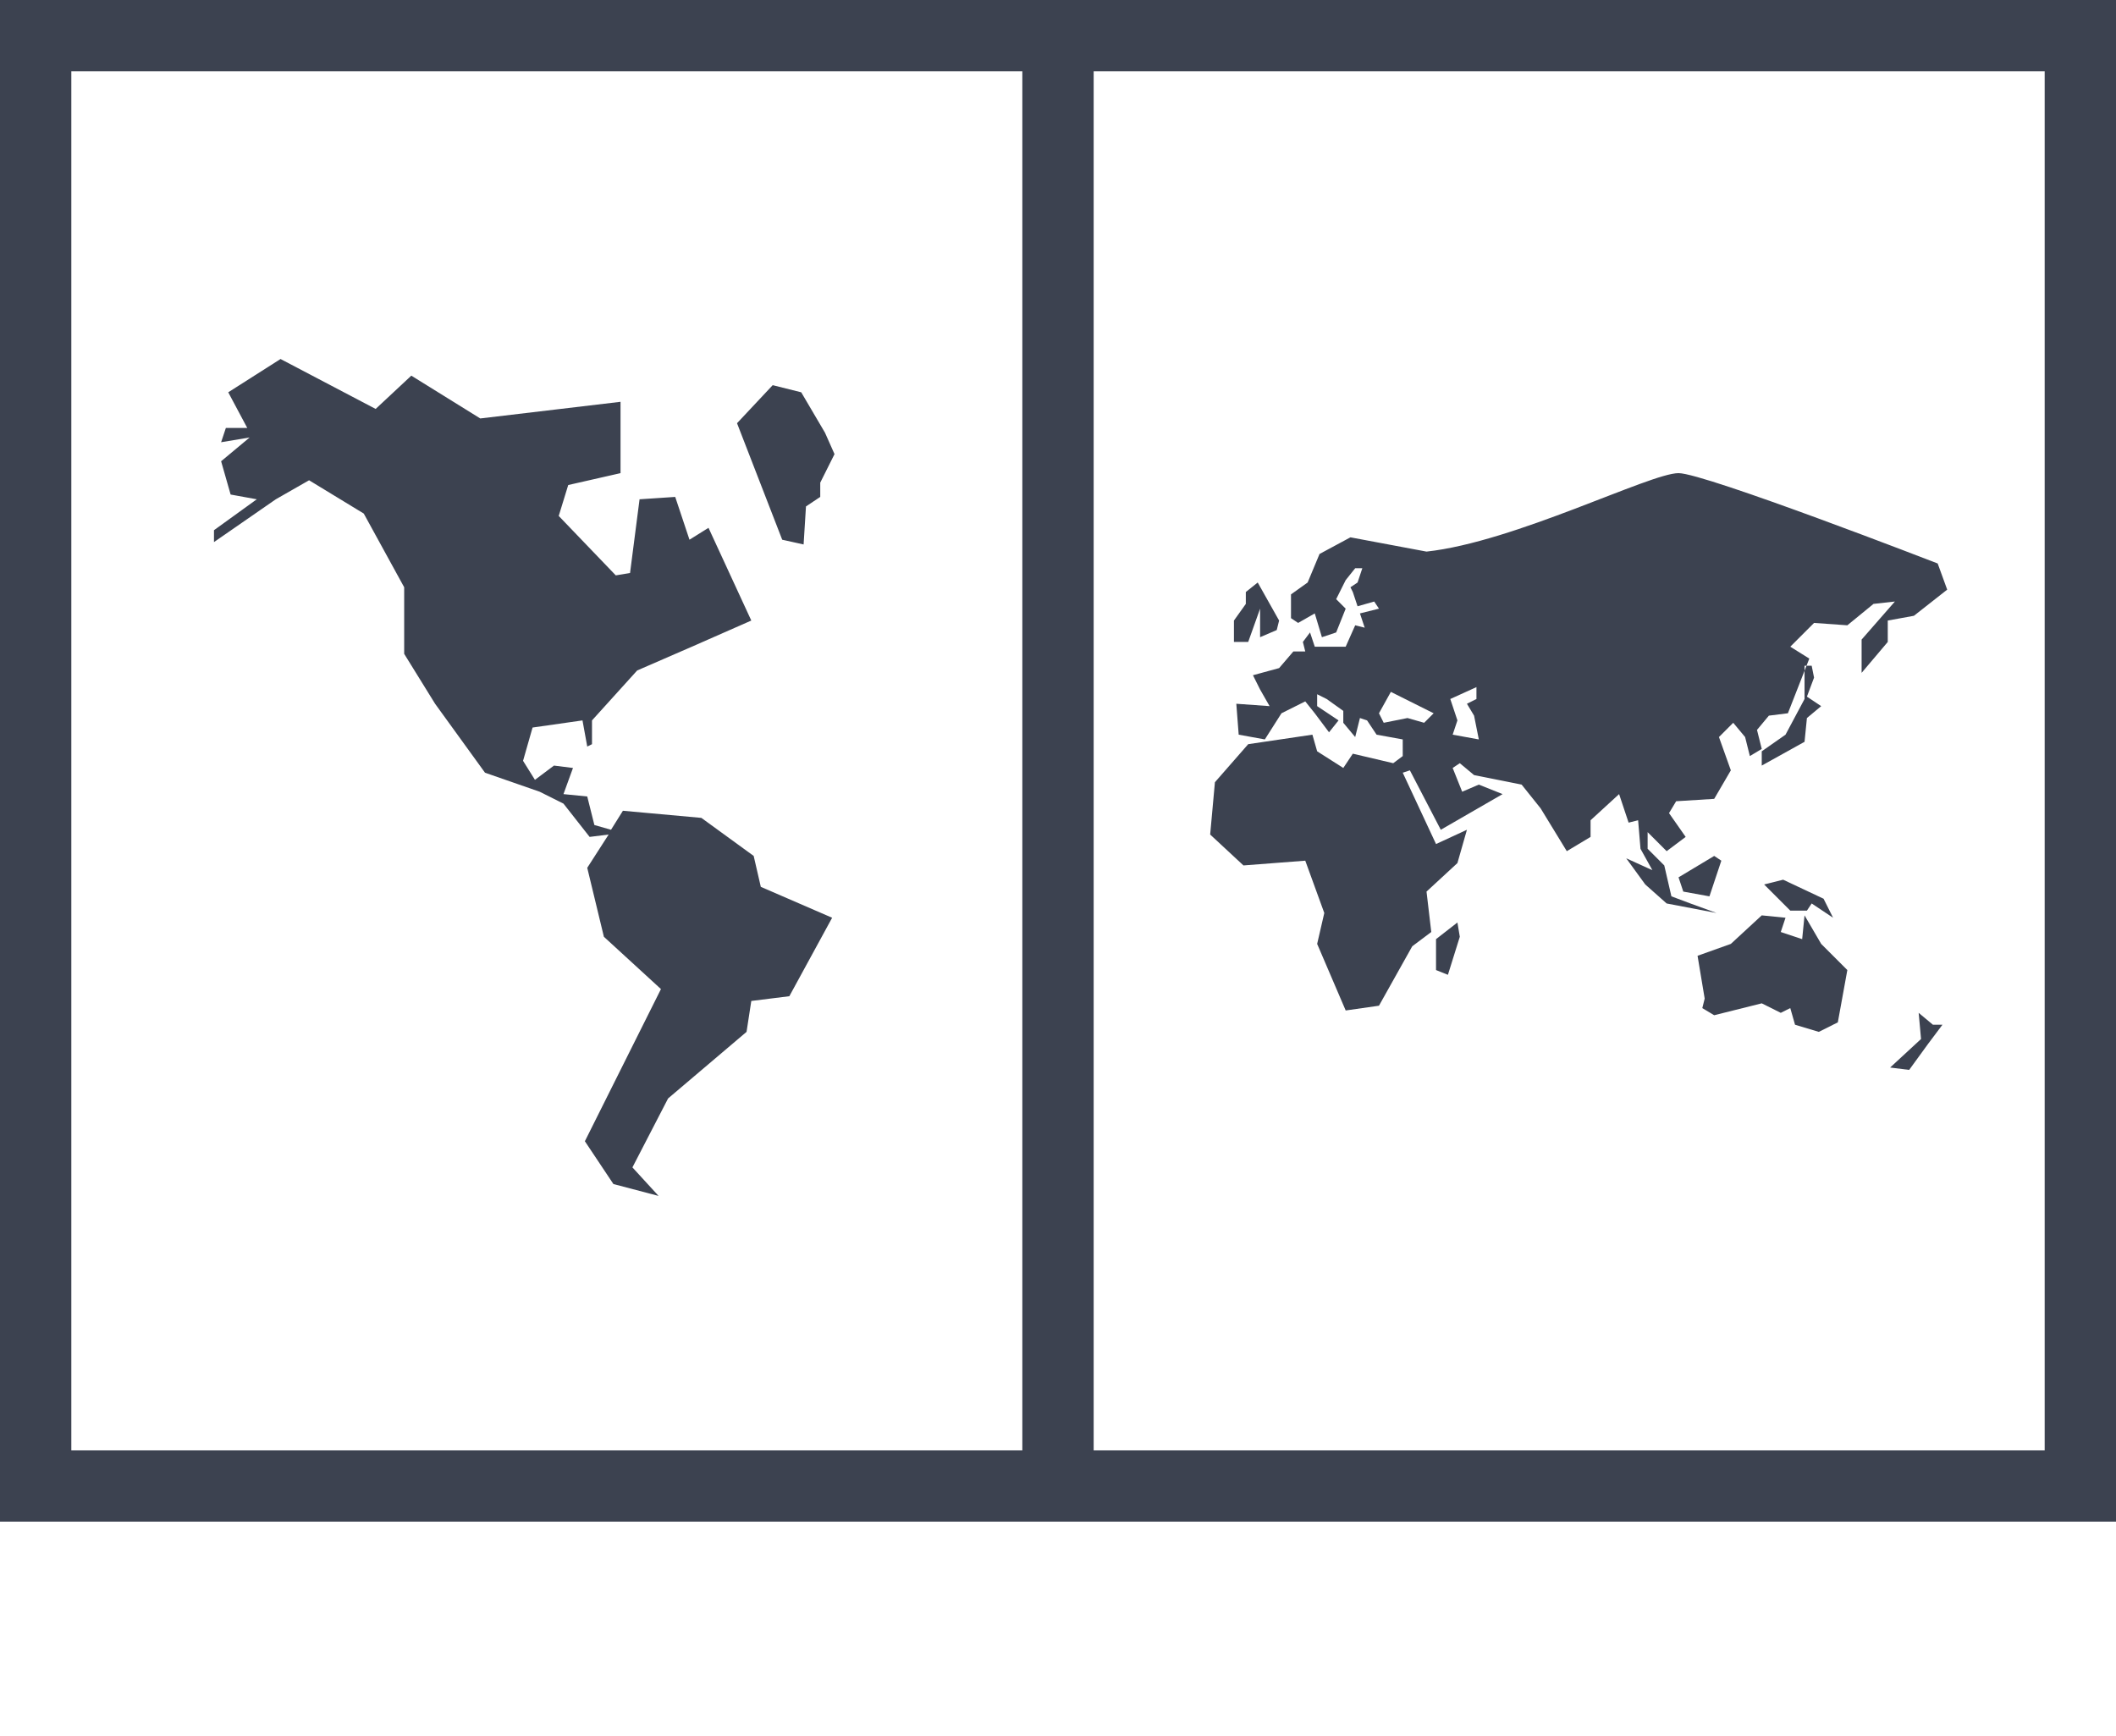 <?xml version="1.0" encoding="utf-8"?>
<!-- Generator: Adobe Illustrator 18.1.1, SVG Export Plug-In . SVG Version: 6.00 Build 0)  -->
<!DOCTYPE svg PUBLIC "-//W3C//DTD SVG 1.1//EN" "http://www.w3.org/Graphics/SVG/1.1/DTD/svg11.dtd">
<svg version="1.1" id="Ebene_1" xmlns="http://www.w3.org/2000/svg" xmlns:xlink="http://www.w3.org/1999/xlink" x="0px" y="0px"
	 width="178px" height="146px" viewBox="0 0 89 73" enable-background="new 0 0 89 73" xml:space="preserve">
<path fill="#3C4250" d="M89,0H0v64h89V0z M3,3h40v58H3V3z M86,3v58H46V3H86z M35.1,19.1l-0.6,1.2l0,0.6l-0.6,0.4l-0.1,1.6l-0.9-0.2
	l-1.9-4.9l1.5-1.6l1.2,0.3l1,1.7L35.1,19.1z M32,37.3L31.7,36l-2.2-1.6l-3.3-0.3l-0.5,0.8l-0.7-0.2l-0.3-1.2l-1-0.1l0.4-1.1
	l-0.8-0.1l-0.8,0.6L22,32l0.4-1.4l2.1-0.3l0.2,1.1l0.2-0.1v-1l1.9-2.1l2.3-1l2.5-1.1l-1.8-3.9l-0.8,0.5l-0.6-1.8L26.9,21l-0.4,3.1
	l-0.6,0.1l-2.4-2.5l0.4-1.3l2.2-0.5v-3l-5.9,0.7l-2.9-1.8l-1.5,1.4l-4-2.1l-2.2,1.4l0.8,1.5H9.5l-0.2,0.6l1.2-0.2l-1.2,1l0.4,1.4
	l1.1,0.2L9,22.3v0.5l2.6-1.8l1.4-0.8l2.3,1.4l1.7,3.1v2.8l1.3,2.1l2.1,2.9l2.3,0.8l1,0.5l1.1,1.4l0.8-0.1l-0.9,1.4l0.7,2.9l2.4,2.2
	L24.6,48l1.2,1.8l1.9,0.5l-1.1-1.2l1.5-2.9l3.3-2.8l0.2-1.3l1.6-0.2l1.8-3.3L32,37.3z M61.3,38.8l-0.9,0.7l0,1.3l0.5,0.2l0.5-1.6
	L61.3,38.8z M53.8,26.1l-0.1,0.4L53,26.8v-1.2L52.5,27h-0.6l0-0.9l0.5-0.7l0-0.5l0.5-0.4L53.8,26.1z M72.4,36.2l-0.5,1.5l-1.1-0.2
	l-0.2-0.6l1.5-0.9L72.4,36.2z M81.7,43.1l-0.6,0.8l-0.8,1.1l-0.8-0.1l1.3-1.2l-0.1-1.1l0.6,0.5L81.7,43.1z M77.1,38.6L76.2,38
	L76,38.3l-0.7,0l-1.1-1.1L75,37l1.7,0.8L77.1,38.6z M77.7,40.8L77.3,43l-0.8,0.4l-1-0.3l-0.2-0.7l-0.4,0.2l-0.8-0.4l-2,0.5l-0.5-0.3
	l0.1-0.4l-0.3-1.8l1.4-0.5l1.3-1.2l1,0.1l-0.2,0.6l0.9,0.3l0.1-1l0.7,1.2L77.7,40.8z M76.6,29.7L76,30.2l-0.1,1l-1.8,1l0-0.6l1-0.7
	l0.8-1.5l0-1.4h0.3l0.1,0.5l-0.3,0.8L76.6,29.7z M81.9,24.8l-0.4-1.1c0,0-9.8-3.8-10.9-3.8c-1.2,0-6.9,2.9-10.6,3.3l-3.2-0.6
	l-1.3,0.7l-0.5,1.2L54.3,25l0,1l0.3,0.2l0.7-0.4l0.3,1l0.6-0.2l0.4-1l-0.4-0.4l0.4-0.8l0.4-0.5l0.3,0l-0.2,0.6l-0.3,0.2l0.1,0.2l0,0
	l0,0l0.2,0.6l0.7-0.2l0.2,0.3l-0.8,0.2l0.2,0.6L57,26.3l-0.4,0.9l-1.3,0l-0.2-0.6L54.8,27l0.1,0.4l-0.5,0l-0.6,0.7l-1.1,0.3l0.3,0.6
	l0.4,0.7l-1.4-0.1l0.1,1.3l1.1,0.2l0.7-1.1l1-0.5l0.4,0.5l0.6,0.8l0.4-0.5l-0.9-0.6l0-0.5l0.4,0.2l0.7,0.5l0,0.5l0.5,0.6l0.2-0.8
	l0.3,0.1l0.4,0.6l1.1,0.2L59,31.8l-0.4,0.3l-1.7-0.4l-0.4,0.6l-1.1-0.7l-0.2-0.7l-2.7,0.4l-1.4,1.6l-0.2,2.2l1.4,1.3l2.6-0.2
	l0.8,2.2l-0.3,1.3l1.2,2.8l1.4-0.2l1.4-2.5l0.8-0.6l-0.2-1.7l1.3-1.2l0.4-1.4l-1.3,0.6l-1.4-3l0.3-0.1l1.3,2.5l2.6-1.5L62.2,33
	l-0.7,0.3l-0.4-1l0.3-0.2l0.6,0.5l2,0.4l0.8,1l1.1,1.8l1-0.6v-0.7l1.2-1.1l0.4,1.2l0.4-0.1l0.1,1.2l0.5,0.9l-1.1-0.5l0.8,1.1
	l0.9,0.8l2.1,0.4l-1.1-0.4l-0.8-0.3l-0.3-1.3l-0.7-0.7l0-0.7l0.8,0.8l0.8-0.6l-0.7-1l0.3-0.5l1.6-0.1l0.7-1.2l-0.5-1.4l0.6-0.6
	l0.5,0.6l0.2,0.8l0.5-0.3l-0.2-0.8l0.5-0.6l0.8-0.1l0.9-2.3l-0.8-0.5l1-1l1.4,0.1l1.1-0.9l0.9-0.1l-1.4,1.6l0,1.4l1.1-1.3l0-0.9
	l1.1-0.2L81.9,24.8z M59.9,30.4l-0.7-0.2l-1,0.2l-0.2-0.4l0.5-0.9l1.8,0.9L59.9,30.4z M61.1,30.9l0.2-0.6l-0.3-0.9l1.1-0.5v0.5
	l-0.4,0.2l0.3,0.5l0.2,1L61.1,30.9z"/>
</svg>
